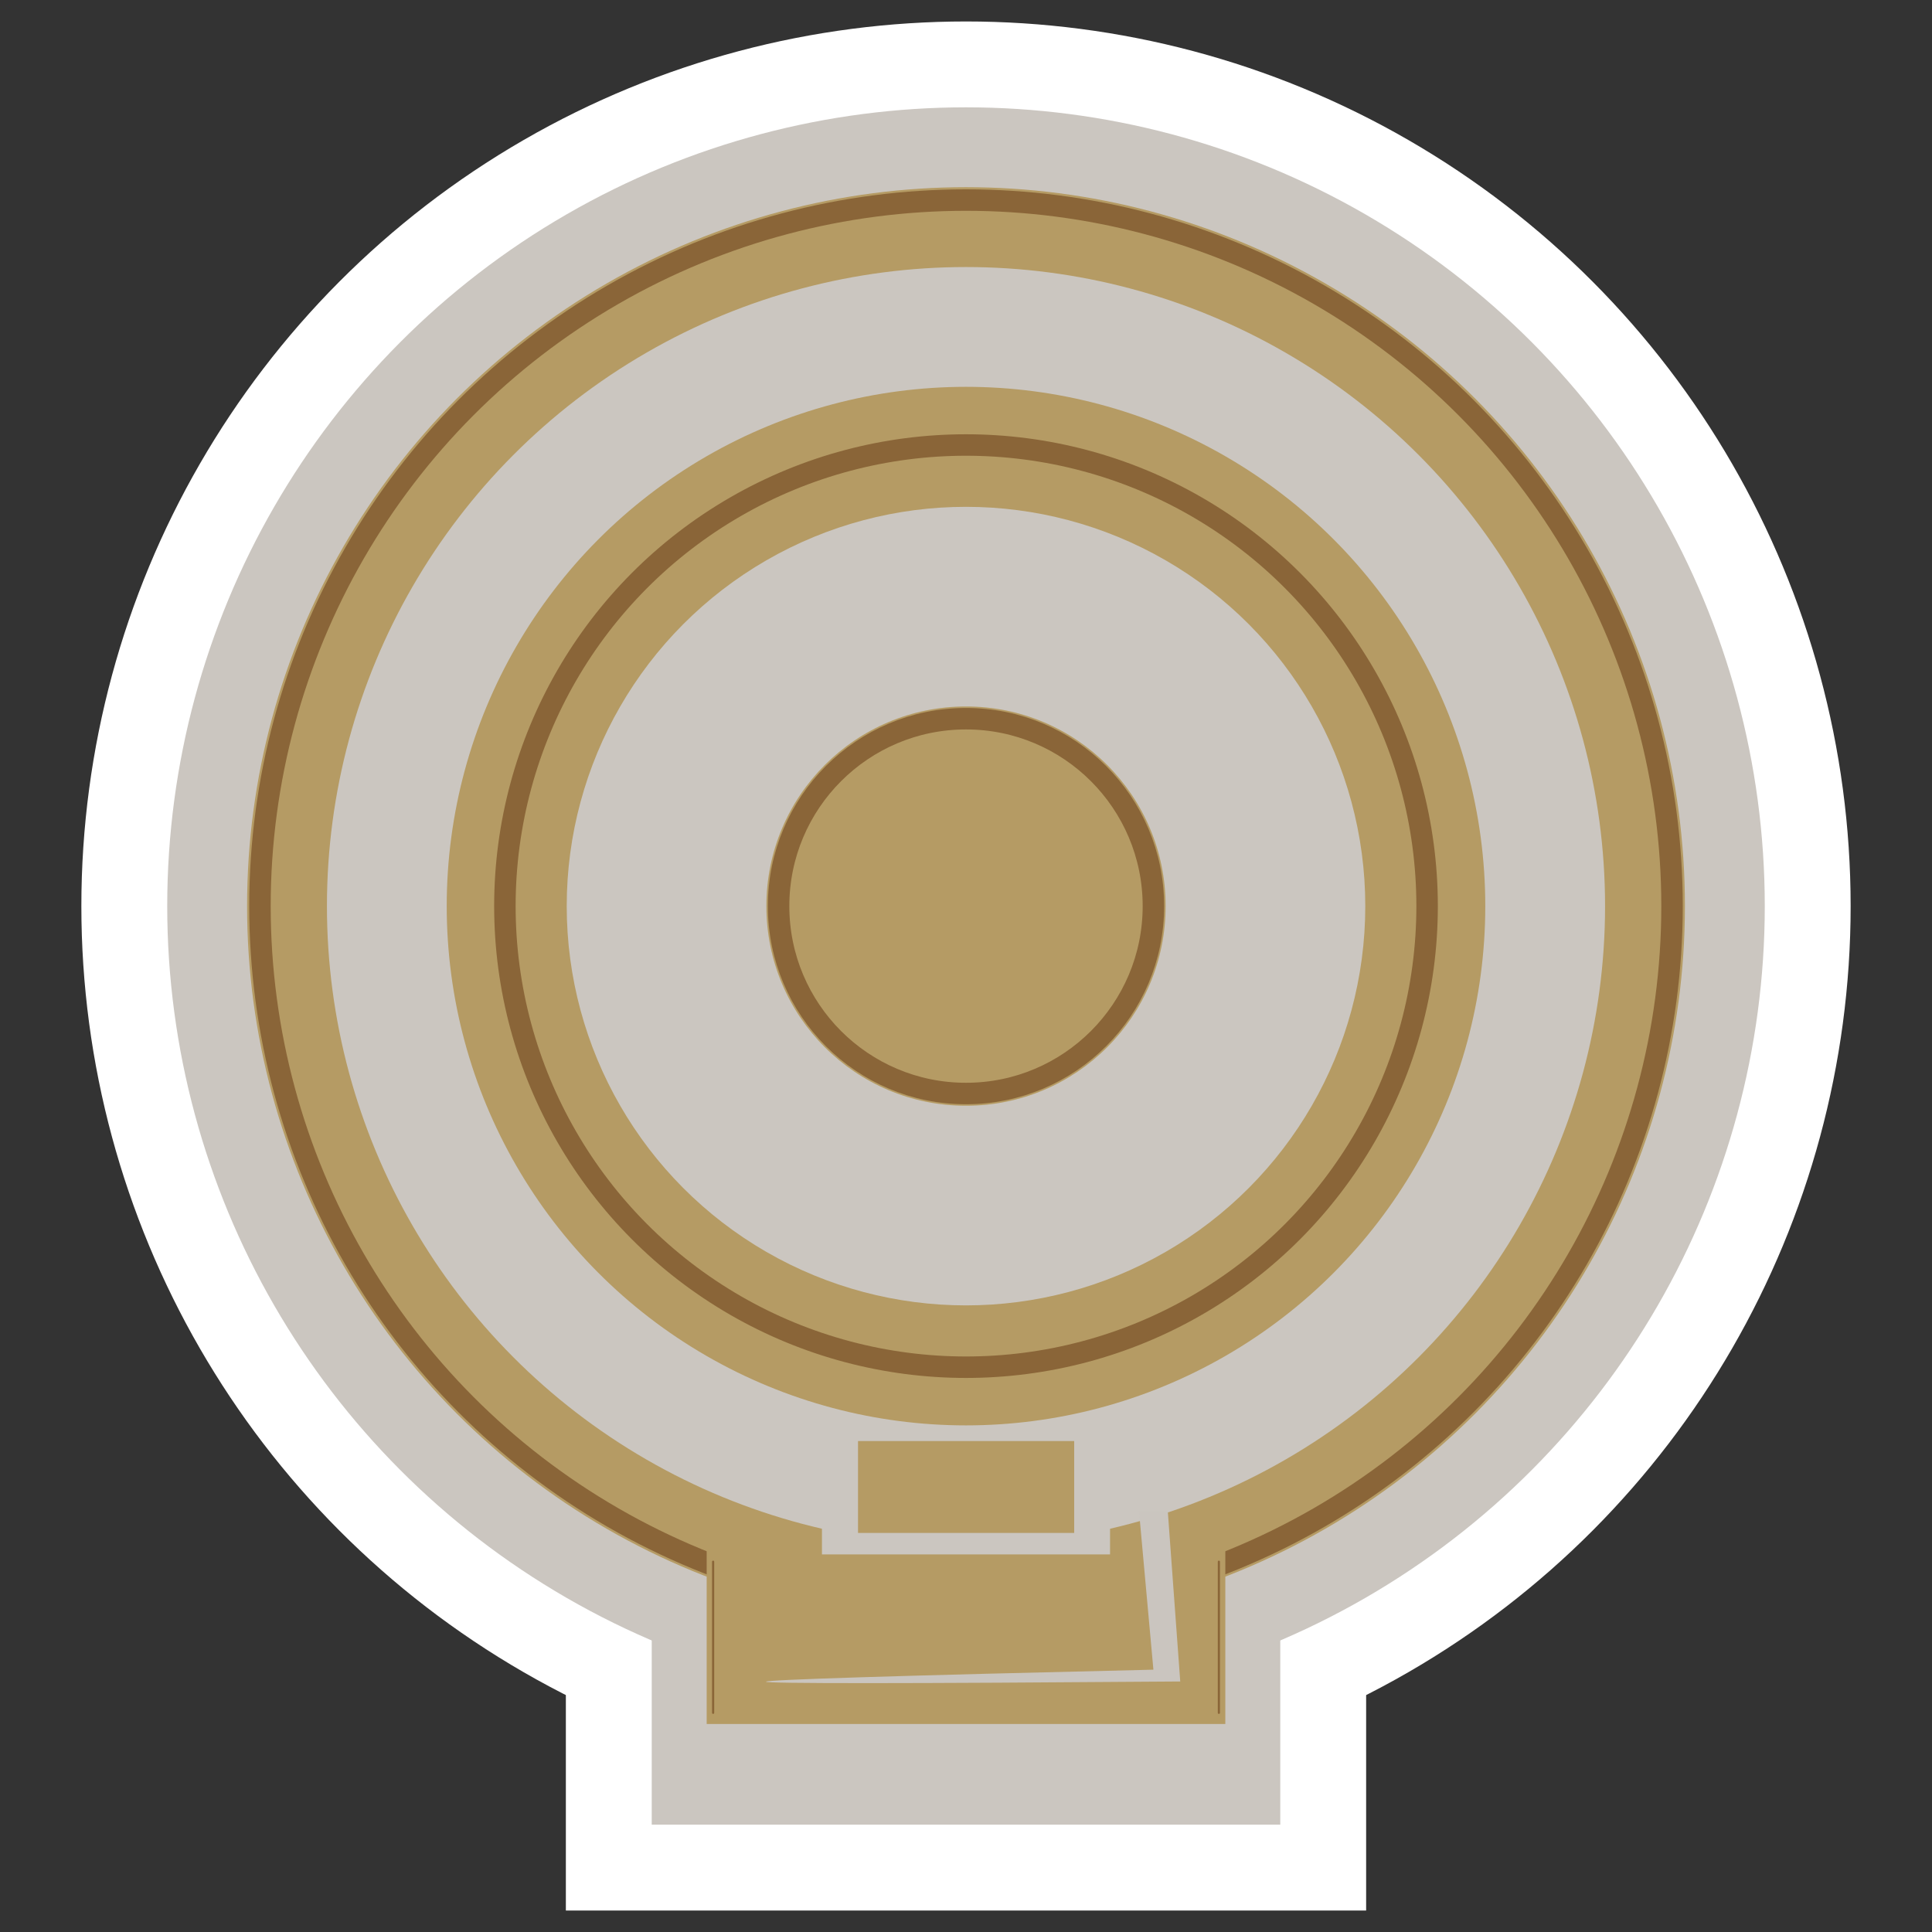 <?xml version="1.0" encoding="utf-8"?>
<!-- Generator: Adobe Illustrator 28.0.0, SVG Export Plug-In . SVG Version: 6.00 Build 0)  -->
<svg version="1.1" id="funkei" xmlns="http://www.w3.org/2000/svg" xmlns:xlink="http://www.w3.org/1999/xlink" x="0px" y="0px"
	 viewBox="0 0 900 900" style="enable-background:new 0 0 900 900;" xml:space="preserve">
<rect x="0" y="0" width="900" height="900" fill="#333333" stroke="none"/>
<style type="text/css">
	.st0{fill:#FFFFFF;stroke:#FFFFFF;stroke-width:80;stroke-miterlimit:10;}
	.st1{fill:#CBC6C0;}
	.st2{fill:#B59B64;}
	.st3{fill:none;stroke:#8A6538;stroke-width:10;stroke-miterlimit:10;}
	.st4{fill:none;stroke:#8A6538;stroke-linecap:round;stroke-linejoin:round;stroke-miterlimit:10;}
	.st5{fill:#CAC5BF;}
</style>
<circle class="st0" cx="450" cy="422.1" r="372.1"/>
<rect x="303.6" y="715.8" class="st0" width="292.8" height="134.2"/>
<circle class="st1" cx="450" cy="422.1" r="372.1"/>
<rect x="303.6" y="715.8" class="st1" width="292.8" height="134.2"/>
<circle class="st2" cx="450" cy="422.1" r="334.9"/>
<circle class="st3" cx="450" cy="422.1" r="328.9"/>
<rect x="329.2" y="715.8" class="st2" width="241.6" height="87.3"/>
<circle class="st1" cx="450" cy="422.1" r="297.7"/>
<circle class="st2" cx="450" cy="422.1" r="241.9"/>
<circle class="st3" cx="450" cy="422.1" r="214.8"/>
<circle class="st1" cx="450" cy="422.1" r="186"/>
<circle class="st2" cx="450" cy="422.1" r="93"/>
<rect x="382.9" y="667.1" class="st1" width="134.2" height="57"/>
<rect x="399.7" y="671.3" class="st2" width="100.7" height="42.8"/>
<circle class="st3" cx="450" cy="422.1" r="87.3"/>
<line class="st4" x1="332.2" y1="727.5" x2="332.2" y2="797.9"/>
<line class="st4" x1="567.8" y1="727.5" x2="567.8" y2="797.9"/>
<path class="st5" d="M356.8,783.4c0-0.9,60.1-2.8,180.5-5.6c-2.2-24.6-4.5-49.2-6.7-73.8c4.5,0,8.9,0,13.4,0
	c1.9,26.4,3.9,52.9,5.8,79.3C421.1,784.3,356.8,784.3,356.8,783.4z"/>
</svg>
